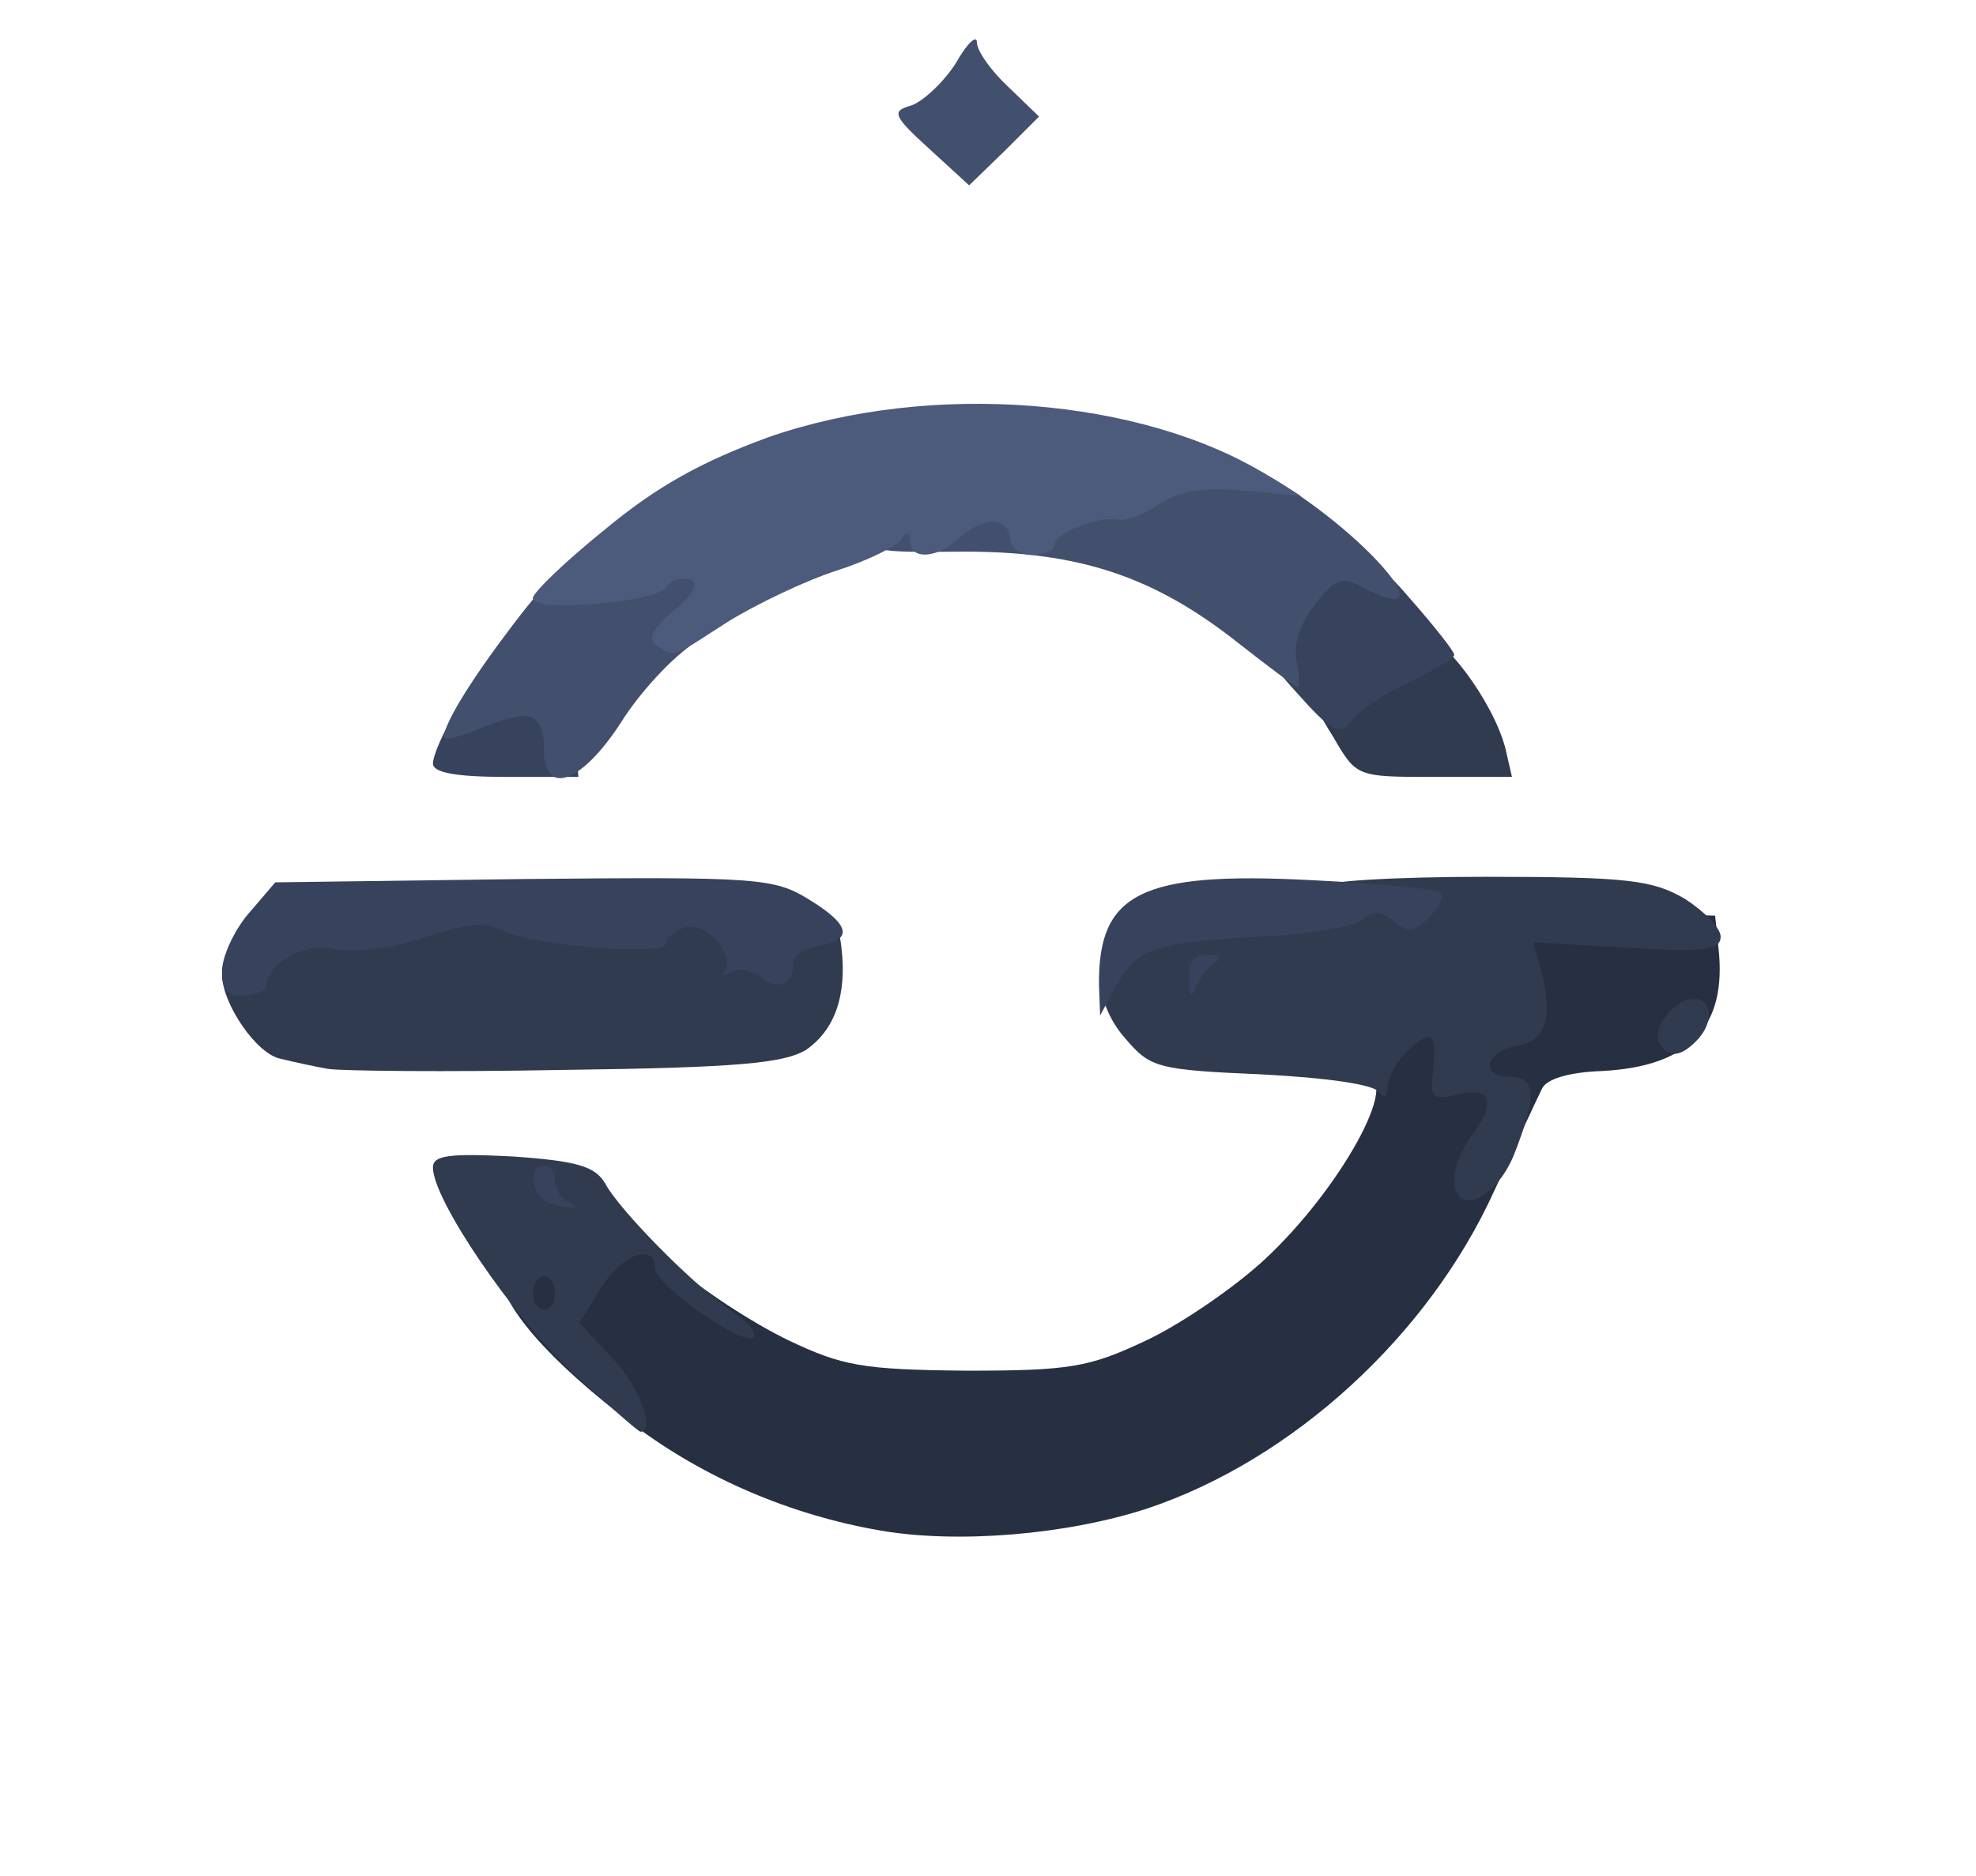 <svg class="img-fluid" id="outputsvg" xmlns="http://www.w3.org/2000/svg"
  style="transform: none; transform-origin: 50% 50%; cursor: move; max-height: none;" width="178"
  height="169" viewBox="0 0 1780 1690">
  <g id="l4p0qzukDqB0WTJd1pLfZZs" fill="rgb(39,47,66)" style="transform: none;">
    <g>
      <path id="pGOEbp4te"
        d="M793 1379 c-81 -14 -158 -47 -222 -95 -77 -58 -121 -109 -121 -139 0 -22 5 -25 34 -25 19 0 38 -4 41 -10 12 -19 37 -10 82 30 25 22 71 52 102 67 50 24 68 27 161 28 94 0 111 -3 162 -27 32 -15 80 -48 107 -73 69 -64 124 -165 91 -165 -17 0 -11 -36 10 -55 16 -14 29 -16 69 -11 l49 6 -6 -45 -5 -46 99 3 99 3 3 29 c8 71 -26 107 -105 111 -29 1 -50 7 -54 16 -4 8 -23 49 -43 92 -59 130 -181 242 -312 286 -73 24 -172 32 -241 20z"></path>
    </g>
  </g>
  <g id="l5V3kIf5VOHWHy0XG2KVyvK" fill="rgb(48,59,79)" style="transform: none;">
    <g>
      <path id="p1HSjiBwfd"
        d="M517 1238 c-55 -51 -127 -157 -127 -186 0 -11 14 -13 72 -10 58 4 74 9 83 24 13 25 84 96 115 116 14 9 22 19 19 23 -9 9 -88 -47 -89 -62 0 -24 -30 -13 -49 18 l-19 31 29 31 c24 24 40 67 26 67 -2 0 -29 -24 -60 -52z m-17 -73 c0 -8 -4 -15 -10 -15 -5 0 -10 7 -10 15 0 8 5 15 10 15 6 0 10 -7 10 -15z"></path>
      <path id="pscU7JH0R"
        d="M1310 1062 c0 -10 7 -27 15 -38 23 -30 19 -45 -11 -38 -21 5 -25 3 -24 -12 5 -43 1 -48 -20 -29 -11 10 -20 25 -20 34 0 10 -3 12 -8 5 -4 -7 -48 -13 -106 -16 -93 -4 -100 -6 -122 -32 -27 -30 -31 -73 -10 -101 11 -15 30 -19 100 -23 47 -2 86 -8 86 -13 0 -5 66 -9 148 -9 129 0 151 3 180 20 17 11 32 26 32 34 0 12 -16 14 -84 10 l-85 -5 8 28 c10 39 3 61 -21 65 -29 4 -36 28 -9 28 25 0 26 16 5 70 -17 42 -54 57 -54 22z"></path>
      <path id="ploC3vwAp"
        d="M295 963 c-11 -2 -30 -6 -42 -9 -22 -4 -53 -50 -53 -76 1 -33 31 -53 93 -60 34 -4 86 -10 115 -14 36 -4 61 -3 77 6 14 8 38 10 62 6 101 -18 115 -18 123 -5 5 7 26 13 47 13 34 1 38 4 41 30 5 43 -6 74 -32 92 -20 12 -62 16 -218 18 -106 2 -202 1 -213 -1z"></path>
      <path id="ppGrParG0" d="M1495 940 c-8 -13 13 -40 31 -40 17 0 18 22 2 38 -15 15 -25 15 -33 2z"></path>
      <path id="p9kjwdlRb"
        d="M1201 664 c-12 -19 -21 -37 -21 -39 0 -10 81 -55 98 -55 21 0 67 62 78 104 l6 26 -70 0 c-70 0 -70 0 -91 -36z"></path>
    </g>
  </g>
  <g id="l7mozoD5HKUXquveQjzkQiC" fill="rgb(55,66,93)" style="transform: none;">
    <g>
      <path id="pthbca1gn"
        d="M493 1083 c-15 -6 -17 -33 -3 -33 6 0 10 6 10 14 0 8 6 17 13 19 6 3 8 5 2 5 -5 0 -16 -2 -22 -5z"></path>
      <path id="pMTcoCeAg"
        d="M990 888 c-1 -83 37 -103 191 -95 61 3 113 8 117 11 3 4 -2 14 -11 23 -13 13 -19 14 -31 3 -12 -9 -19 -10 -29 -1 -8 6 -49 13 -93 15 -95 5 -110 11 -129 45 l-14 26 -1 -27z"></path>
      <path id="pFhvF0ZDL"
        d="M200 875 c0 -13 11 -37 24 -52 l24 -28 224 -3 c209 -2 225 -1 256 18 38 23 41 37 10 42 -13 2 -23 8 -23 15 0 20 -14 26 -29 14 -8 -7 -21 -9 -27 -5 -7 4 -10 3 -6 -2 9 -15 -19 -45 -37 -38 -9 3 -16 10 -16 14 0 12 -120 2 -146 -11 -17 -9 -34 -7 -73 6 -30 10 -63 14 -80 10 -27 -6 -61 13 -61 34 0 4 -9 7 -20 8 -15 1 -20 -4 -20 -22z"></path>
      <path id="p0DHts1C"
        d="M1071 883 c-1 -16 5 -23 17 -23 10 0 13 3 6 8 -6 4 -14 14 -17 22 -4 10 -6 8 -6 -7z"></path>
      <path id="p13rOs2Olc"
        d="M390 688 c0 -7 9 -28 20 -46 19 -30 24 -33 63 -30 42 3 42 3 45 46 l3 42 -65 0 c-46 0 -66 -4 -66 -12z"></path>
      <path id="p17D20GI6D"
        d="M1168 624 c-43 -47 -46 -64 -17 -105 32 -45 68 -40 118 19 23 26 41 49 41 52 0 3 -19 14 -41 25 -22 10 -46 26 -52 35 -10 13 -17 10 -49 -26z"></path>
    </g>
  </g>
  <g id="l62ryymEThQPT4zlTkWWbAK" fill="rgb(66,80,109)" style="transform: none;">
    <g>
      <path id="pAqbzP3Mp"
        d="M490 676 c0 -34 -12 -38 -54 -21 -20 8 -36 13 -36 9 0 -12 24 -51 62 -101 35 -46 45 -53 74 -53 19 0 34 -4 34 -10 0 -5 20 -10 45 -10 45 0 45 0 45 34 0 28 -6 38 -34 55 -19 12 -49 44 -66 71 -36 56 -70 68 -70 26z"></path>
      <path id="pNjjfvErO"
        d="M1115 579 c-76 -60 -143 -82 -247 -82 -85 1 -88 0 -88 -22 0 -22 5 -24 68 -29 37 -4 92 -11 122 -17 125 -24 137 -23 188 9 85 55 143 130 69 91 -18 -10 -24 -8 -42 15 -14 18 -20 36 -17 52 2 13 3 24 1 23 -2 0 -26 -18 -54 -40z"></path>
      <path id="pjahpHjlM"
        d="M837 134 c-33 -30 -34 -34 -16 -39 11 -4 29 -21 40 -38 10 -18 19 -26 19 -19 0 8 13 26 28 40 l28 27 -31 31 -32 31 -36 -33z"></path>
    </g>
  </g>
  <g id="l4lx0hRz1wLHVxgtYcieDIS" fill="rgb(76,90,124)" style="transform: none;">
    <g>
      <path id="pjdSqZdks"
        d="M592 582 c-9 -6 -5 -15 15 -32 19 -16 23 -25 14 -28 -7 -2 -17 1 -21 7 -8 14 -120 23 -120 10 0 -5 29 -33 65 -62 47 -39 87 -61 147 -83 146 -51 337 -36 451 35 l29 18 -51 -5 c-37 -3 -58 0 -76 12 -14 9 -31 16 -38 14 -18 -3 -57 12 -57 23 0 5 -9 9 -20 9 -11 0 -20 -7 -20 -15 0 -8 -7 -15 -16 -15 -8 0 -22 7 -30 15 -19 18 -44 20 -44 3 0 -9 -3 -10 -8 -2 -4 6 -30 19 -58 28 -28 9 -72 30 -98 46 -53 34 -47 32 -64 22z"></path>
    </g>
  </g>
</svg>